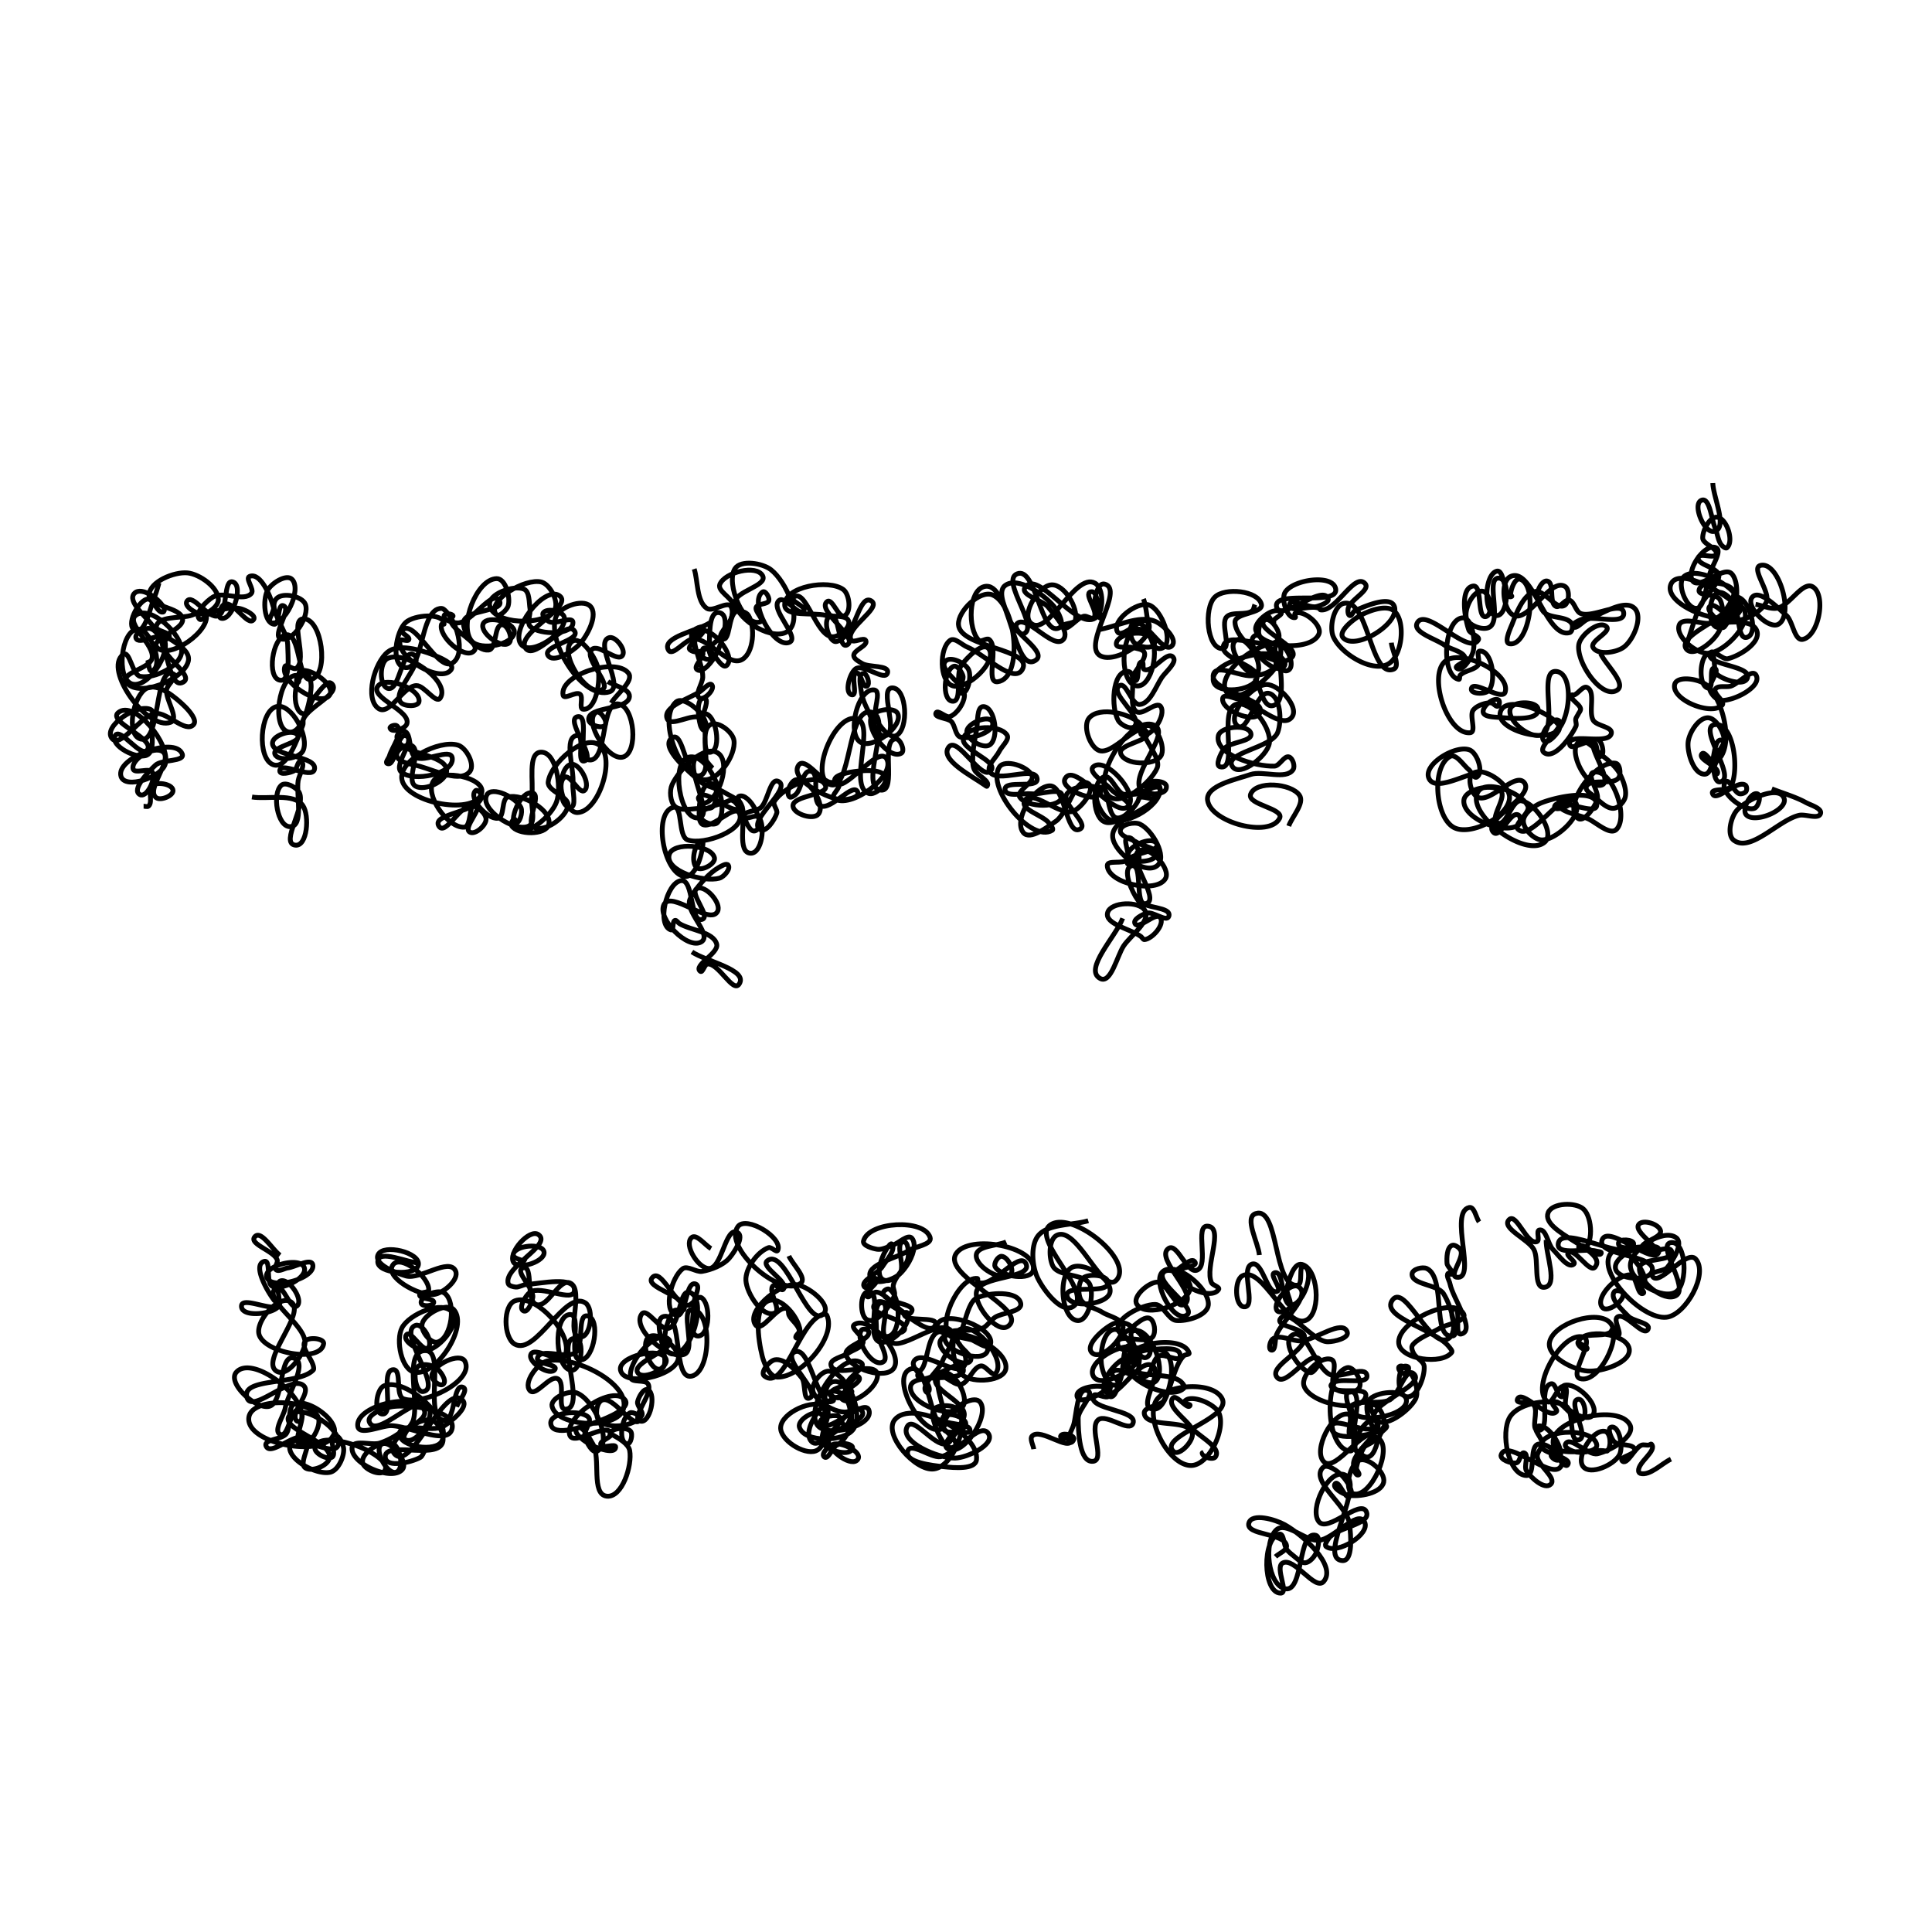 <svg xmlns="http://www.w3.org/2000/svg" width="400" height="400"><path d="M32.92 120.68c-.25.8-.5 1.9-.84 2.66-1 2.26-1.96 8.18-4.18 7.1-1.85-.9.54-5.87 2.53-6.4 1.24-.33 2.1 3.01 3.34 2.68.2-.05.32-.46.25-.65-.73-1.96-4.72-4.74-6.18-3.24-1.6 1.64 2.36 4.84 3.74 6.67 1.9 2.5 8.13 4.35 7.4 7.41-.94 3.95-10.81 7.74-12.84 4.23-1.08-1.87 4.82-2.71 5.34-4.8.69-2.8-5.65-7.31-3.32-8.99 2.95-2.12 9.7 3.97 9.45 7.6-.2 2.98-5.62 5.63-8.56 5.09-1.7-.32-2.18-5.55-3.56-4.52-4.13 3.07 5.03 15.86 9.83 14.02 1.9-.73-1.13-4.74-.83-6.76.16-1.05 2.4-2.77 1.44-3.23-4.08-1.95-2.55 14.75-6.88 13.43-3.01-.92-1.5-8.92 1.26-10.44 2.34-1.3 6.17 1.93 8.06 3.82.85.86 2.5 2.73 1.71 3.65-1.6 1.87-5.43-2.57-7.88-2.3-3.1.34-7.44 7.67-9.12 5.03-1.6-2.53 5.36-7.1 8.08-5.86.93.42.33 2.35.29 3.37-.08 1.85.64 5.32-1.05 6.1-2.1.95-7.65-1.97-6.58-4.02 1.02-1.94 5.31 4.67 6.66 2.95 1.8-2.32-8.26-5.84-6.01-7.73 3.3-2.8 10.93 6.48 9.74 10.64-.78 2.74-8.26 5.3-9.15 2.58-1.25-3.85 11.17-8.45 12.66-4.69.66 1.67-4.19 1.11-5.51 2.32-1.53 1.4-5.07 5.11-3.25 6.11 1.4.77 3.3-3.15 2.63-4.59-.52-1.12-3.84.45-4.05-.77-.36-2.08 4.33-4.74 6.1-3.56 2.4 1.6-3.6 7.81-1.3 9.56.91.68 3.57-.38 3.48-1.5-.1-1.32-3.14-1.82-4.25-1.1-1.12.7.2 3.49-.82 4.35-.23.2-.71.02-1.02.02" fill="none" stroke="#000"/><path d="M30.58 136.62c.27.68.19 2.54.88 2.29 2.58-.95-.31-8.97-3.05-8.65-3.38.4-4.37 10.07-1.2 11.3 3.22 1.23 8.27-6.19 6.76-9.28-.77-1.58-5.35 1.47-5.83-.21-.29-1 1.88-2.17 2.9-1.95 3.84.82 3.5 13.05 6.9 11.1 2.43-1.38-4.85-5.52-4.3-8.26.1-.54 1.43-.62 1.42-1.18-.02-1.02-2.87-1.06-2.7-2.07.38-2.15 4.82-1.71 6.95-2.22.97-.23 2.92-1.45 3.3-.53 1.38 3.44-7.66 9.85-10.1 7.08-1.58-1.78 5.54-3.5 5.3-5.86-.27-2.56-7.08-2.48-6.94-5.05.15-2.73 5.21-4.78 7.94-4.52 2.53.25 6.4 3 6.4 5.54 0 1.35-2.07 2.94-3.42 2.95-1.22 0-3.75-1.58-3.1-2.6 1.14-1.8 4.45 3.74 6.45 3 2.16-.8 1.01-7.83 3.15-6.99 2.2.87-.25 8.14-2.53 7.49-.85-.25-.12-2.52.7-2.89 1.86-.85 4.91 4.84 6.06 3.15.56-.84-1.58-1.9-2.54-2.19-1.84-.55-4.53.2-6.36.79-.77.25-1.8 1.88-2.35 1.3-1.11-1.18 1.47-3.73 2.85-4.57 2.03-1.26 6.42 1.1 7.94-.75.66-.82-1.37-3.1-.39-3.5 2.25-.9 4.35 4.05 4.94 6.4.23.93-1.45 2.87-.54 3.17 2.85.92 6.5-6.82 4.4-8.96-1.17-1.21-4.34.83-5.1 2.33-.98 1.9-.74 6.69 1.37 6.96 1.27.17.63-4.18 1.87-3.85 1.99.53-2.43 6.16-.49 6.86 2.48.9 6.07-4.7 5.1-7.15-.67-1.7-4.69-2.5-5.95-1.2-2.04 2.12 2.26 6.6 2.29 9.55.03 2.26.65 7.76-1.59 7.38-2.8-.47-1.6-8.81 1.19-9.39 3.13-.64 2.4 10.23 5.42 9.18 3.57-1.24 2.08-12.47-1.7-12.5-3.11-.01.96 8.4-1.54 10.24-.58.43-2.1-1.03-2.36-.36-1.17 3.08 7.27 8.61 9.23 5.96 1.4-1.9-3.74-5.78-6-5.08-.72.23.1 2.5-.66 2.45-.46-.03.23-1.5-.22-1.5-3.54 0-5.14 10.56-1.78 11.66 2.98.98 4.75-6.13 4.87-9.28.03-.88-.3-2.84-1.16-2.7-2.45.41-2.97 7.38-.65 8.23 1.19.44 1.6-2.51 2.48-3.42.95-.98 2.64-3.75 3.6-2.77 1.97 2-4.8 4.73-5.87 7.34-.14.34.01.88-.12 1.23-1.12 2.86-3.26 9.25-6.15 8.2-3.39-1.25-2.8-11.17.71-12.03 3.11-.76 6.87 6.3 5.46 9.18-.77 1.57-5.1 2.3-5.79.7-.73-1.69 5.56-2.3 4.7-3.92-.75-1.44-4.95-.16-5.2 1.44-.47 3.06 9.48 2.66 8.66 5.65-.57 2.07-7.22-1.86-7.16.29.02.89 2.17.37 2.96-.04.64-.33.73-2.21 1.4-1.94 1.12.45-.37 2.78-.56 3.97-.45 2.87 1.23 9.49-1.67 9.53-2.64.05-3.8-6.86-1.8-8.58.87-.75 2.97.37 3.6 1.34 1.8 2.8-4.03 10.65-.73 11.07 2.5.32 3-6.16 1.56-8.22-1.83-2.63-7.37-1.23-10.52-1.75M126.55 145.55c1.06-1.87 4.9-4.6 3.51-6.25-2.74-3.29-14.3.44-13.48 4.63.2 1.03 2.67-.85 3.5-.21.77.58-.3 3.06.66 3.12 2.73.19 3.65-5.92 3.05-8.58-.5-2.24-3.61-6.84-5.41-5.41-2.77 2.19 2.94 11.36 6.2 9.99 2.37-1-3.83-6.46-2.07-8.34 1.33-1.42 5.4 2.83 6.4 1.15.72-1.18-1.53-4.08-2.84-3.62-3.17 1.11 3.32 10.14.13 11.2-5.4 1.78-12.88-9.94-11.15-15.37.68-2.15 5.48-3.95 7.11-2.4 1.81 1.72-.54 6.2-2.26 8-1.4 1.49-5.43 3.97-6.46 2.2-1.12-1.92 6.68-3.03 5.55-4.95-1.64-2.77-8.12 6.09-10.13 3.56-2.42-3.04 10.13-8.7 6.95-10.94-3.16-2.2-10.44 7.35-7.83 10.19 2.14 2.32 9.43-2.58 8.86-5.7-.24-1.31-3.62-2.04-4.38-.93-.36.54.64 1.49 1.2 1.8 1.3.74 4.92-1.3 4.96.19.09 2.65-6.8 2.63-8.79.88-.84-.74.09-2.63-.1-3.73-.2-1.25-.07-3.53-1.23-4.05-2.16-.95-7.55 1.03-7.13 3.35.72 3.96 11.06 4.36 13.38 1.07 1.12-1.58-.78-5.38-2.64-5.89-3.34-.9-11.4 3.84-9.42 6.68.53.75 2.27-.87 2.52-1.75.52-1.76-.53-5.66-2.36-5.64-4.18.03-7.9 9.74-5.2 12.93 1.76 2.07 8.78.79 8.84-1.92.04-2-5.55-3.5-6.44-1.7-.88 1.78 3.64 5.23 5.27 4.07.99-.7-.1-3.73-1.3-3.83-1.8-.16-1.1 5.05-2.88 5.24-2.33.25-5.52-3.57-5.14-5.88.42-2.54 8.65-2.07 7.4-4.31-1.42-2.57-5.71 4.59-8.65 4.57-.96 0-3.05-.59-2.8-1.52.14-.53 1.6-.46 1.84.03.12.24-.52.45-.52.71-.01 2.46 6.61 4.96 4.81 6.64-1.9 1.78-7.36-3.05-6.67-5.56.05-.16.55.08.54-.08-.14-2.4-6.2-1.93-7.96-.31-2.04 1.89-3.06 8.51-.39 9.27 3.93 1.1 3.25-9.6 6.64-11.86.4-.27 1.2-.47 1.57-.19 2.72 2.02 4.76 9.24 1.94 11.12-3.12 2.07-7.95-9.44-10.5-6.7-.5.51 1.69 1.25 1.4 1.91-.21.52-1.73-.3-1.84.24-.69 3.59 8.56 8.97 10.61 5.95.82-1.21-2.43-2.54-3.8-3.07-2.61-1.02-7.13-2.33-9.32-.58-2.8 2.22-4.87 9.75-1.91 11.74 2.28 1.53 5.06-4.67 7.8-4.77 1.68-.06 4.1 3.97 4.98 2.55 2.16-3.48-7.32-10-10.97-8.14-1.65.83-1.7 5.58.05 6.16 2.5.83 2.92-8.16 5.3-7.01 2.76 1.34-4.52 7.5-2.6 9.9.7.9 3.6 1 3.8-.12.44-2.7-6.89-5.4-8.52-3.22-1.77 2.38 6.97 5.05 5.99 7.85-.36 1-3.16 1.88-3.46.85-.13-.43 1.1-.8 1.44-.48 1.42 1.3-1.05 4.38-1.58 6.24-.13.47-.92 1.33-.48 1.54 1.87.9 1.98-6.46 3.92-5.72 2.11.81-2.7 6-.99 7.5 2.48 2.16 10.95.4 10.57-2.87-.27-2.3-5.79 1.06-7.7-.24-1.46-.99-.61-4.98-2.33-5.38-.55-.13-1.47.66-1.44 1.23.19 3.75 10.58 3.35 10.3 7.1-.16 2.13-4.55 4.15-6.42 3.1-2.22-1.24 1.45-7.32-.84-8.43-.98-.47-3.14.88-3.08 1.97.1 1.6 3.25 1.9 4.8 2.34 3.01.85 8.59 3.56 10.4 1 1.02-1.46-.81-4.88-2.52-5.39-3.92-1.17-12.4 3.16-11.59 7.17 1 4.92 15.54 7.53 16.53 2.6.6-3-8.2-4.91-9.97-2.4-1.99 2.83 2.87 9.81 6.32 9.62 1.58-.08.91-5.24 2.4-4.7 1.66.59-2.74 4.76-1.26 5.7 1.07.7 3.3-1.28 3.39-2.55.08-1.23-1.71-2.74-2.94-2.88-2.39-.26-5.47 6.26-6.8 4.25-1.78-2.69 8.54-2.95 8.81-6.16.05-.52-.85-1.58-1.23-1.23-1.64 1.47 2.4 5.98 4.59 5.72 1.45-.17.69-4.02 2.1-4.4 2.96-.8 9.3 2.8 8.44 5.74-.65 2.21-6.45 2.16-7.68.2-.24-.37.23-1.42.67-1.32.23.05-.22.75.02.8 1.02.17 1.67-2.29 1.25-3.23-.94-2.06-6-4.58-7.08-2.6-1.55 2.85 5.66 7.75 8.62 6.46 1.74-.75.4-4.4.69-6.27.43-2.74-.9-8.91 1.86-9.06 3.23-.17 4.37 7.23 3.28 10.28-1 2.83-6.1 7.41-8.37 5.46-1.83-1.58.97-7.78 3.34-7.32 2.1.4-1.56 6.14.34 7.12 2.22 1.16 6.67-2 7.06-4.47.3-1.9-4.33-3-4.1-4.89.48-3.88 7.36-9.96 10.53-7.68 3.57 2.58-.07 13.89-4.48 14-2.33.06-4.53-5.79-2.73-7.26 1.16-.94 3.13 3.67 4.22 2.66 1.34-1.25-1.08-5.8-2.86-5.37-2.6.62-2.84 8.7-.17 8.9 1.48.1.45-3.46.6-4.94.33-2.98-2.07-9.7.91-9.95 1.64-.14-.2 5.62 1.41 5.29 2.73-.57-4.1-8.61-1.37-9.18 2.73-.57-.35 8.65 2.42 8.96 3.9.45 2.3-12.37 6.16-11.58 3.23.67 4.05 9.93.91 10.96-3.09 1-8.35-7.45-5.64-9.24.82-.54 2.46 1.85 1.89 2.64-.63.87-3.3 0-3.41-1.07-.32-2.9 8.3-1.94 8.43-4.85.07-1.63-3.13-2.17-4.47-3.1M143.73 117.8c.78 2.44.47 6.7 2.6 8.15 1.25.86 4.4-1.7 5.05-.31 1.57 3.34-5.5 11.15-8.46 8.94-1.28-.95 3.75-3.44 2.65-4.59-.55-.57-2.17.45-2.35 1.23-.44 1.89 2.01 5.93 3.82 5.22.5-.2-.25-1.26-.22-1.8.18-2.42-.3-8.2 2.08-7.8 2.56.44.57 6.33-.63 8.63-.7 1.34-2.72 4.07-3.95 3.17-.8-.59.97-2.13 1.2-3.1.1-.4-.22-1.17.14-1.33 1.64-.73 3.6 4.81 4.85 3.51 1.89-1.97-3.15-8.11-5.7-7.12-2.69 1.05.8 6.73.69 9.62-.05 1.3-1.82 3.75-.64 4.31 1 .49 3.23-1.84 2.54-2.72-.5-.65-1.73.88-2.42 1.34-2.2 1.5-7.77 3.11-6.87 5.61.72 1.99 5.35-1.31 7.04-.05 1.75 1.32-.17 7.5 1.97 7.03 2.37-.52 1.14-8.06-1.28-7.98-.88.03.62 2.97-.26 2.92-1.83-.1 2-5.95.18-6.1-1.68-.13-1.22 3.97-.75 5.6.11.37.5 1.16.85.99.89-.42 0-2.44-.59-3.22-1.07-1.42-4-3.77-5.32-2.6-3.8 3.4.6 15.22 5.63 16.06 3.05.5 6.82-5.05 6.38-8.11-.25-1.72-3.1-3.96-4.7-3.34-3.08 1.17.75 10.01-2.47 10.66-2.84.57-3.24-9.49-5.64-7.86-2.69 1.83 3.41 6.99 5.88 9.1 1.24 1.06 3.59 1.33 4.96 2.21 1.13.73 3.98 1.8 3.36 3-1.23 2.38-7.41-4.32-8.72-1.98-.25.45.7 1.36 1.2 1.23 3.12-.8 5.5-8.48 2.88-10.36-2.82-2.02-8.14 3.35-9.57 6.52-.55 1.22-.4 3.5.56 4.44 1.14 1.1 3.68.48 5.26.44.8-.02 2.14.26 2.64-.36.91-1.12 1.12-4.59-.3-4.78-2.27-.31-2.72 4.94-2.51 7.22.04.44.32 1.11.73 1.28 2.2.88 6.7-4.48 7.59-2.27 1.34 3.35-7.33 6.64-10.73 5.45-2.1-.74-.93-7.38-3.05-6.74-4.16 1.26-1.97 13.56 2.31 14.29 2.42.4 3.85-4.74 3.92-7.19 0-.06-.03-.19-.09-.18-1.7.2-2.55 4.59-1.17 5.6 1.01.73 3.9-.86 3.62-2.08-.64-2.75-8.68-3.36-9.38-.63-.86 3.34 7.08 5.77 10.4 4.85.94-.26 2.39-1.9 1.83-2.7-.34-.49-1.4.17-1.91.46-1.97 1.1-4.02 3.47-5.3 5.32-.35.5-.8 1.23-.85 1.83-.18 2.58 4.7 6.95 2.48 8.28-2.81 1.68-9.17-4.78-7.73-7.72 1.48-3.01 9.54 4.4 11.1 1.42.9-1.7-2.52-5.58-4.25-4.76-1.75.85 2.91 5.75 1.08 6.39-2.59.9-1.69-8.42-4.4-8.01-3.08.47-5.05 9.28-2.07 10.2.62.19.21-1.8.83-1.97.31-.1.61.46.89.64 2.24 1.41 7.05 1.7 7.74 4.26.52 1.9-4.95 4.44-3.39 5.64.5.39.85-1.44 1.48-1.51 2.3-.27 5.28 6.1 6.56 4.15 1.94-2.97-6.84-4.66-9.77-6.66" fill="none" stroke="#000"/><path d="M146.96 128.94c-2.57 1.7-10.05 2.94-8.57 5.64.83 1.52 3.53-2.32 5.25-2.33 3.27-.02 7.16 5.9 10 4.3 2.43-1.36 2.77-6.81 1.3-9.16-.42-.66-1.75-1.08-2.47-.79-1.77.73-1.24 6.46-2.96 5.63-1.3-.63 1.57-3 1.95-4.4.22-.78.51-1.9.32-2.68-.34-1.46-3.32-2.8-2.74-4.19 1.05-2.5 7.58-4.14 8.85-1.76 1.13 2.13-6.05 3.28-5.69 5.66.56 3.68 8.1 8.1 11 5.75 3.05-2.49-.47-10.22-3.57-12.65-1.76-1.38-6.24-2.11-7.46-.24-2 3.07 1.89 12.33 5.3 11 .87-.34-1.27-2.12-.91-3 .34-.82 2.43-.53 2.63-1.4.15-.64-.72-2.1-1.28-1.77-3 1.87 2.16 11.7 5.47 10.46 2.5-.95-4.14-6.94-2.1-8.68 1.27-1.1 4.15 3.48 5.16 2.14.63-.85-2.98-2.04-2.2-2.75 2.57-2.3 4.7 8.09 8.15 8.12 1.39.01 3.67-1.86 3.32-3.2-.37-1.44-3.36-.87-4.8-1.24-2.53-.66-8.45.43-8.45-2.2 0-3.75 9.11-5.37 12.14-3.14 1.3.97 1.7 4.69.24 5.42-1.24.62-2.5-3.77-3.6-2.92-2.34 1.81 6.75 7.62 4.12 8.97-1.85.95-1.5-6.68-3.46-6-1.5.52-.62 4.48.77 5.22.73.39 1.85-.66 2.48-1.19 2.05-1.7 2.98-8.55 5.24-7.15 2.31 1.44-5.54 5.7-4.18 8.07.45.8 2.67-.69 3.05.15.5 1.1-2.59 1.93-2.5 3.13.05.7 1.12 1.23 1.72 1.6 1.44.88 5.67.28 5.28 1.92-.46 1.96-5.06-2-6.65-.78-1.28 1-2.33 5.07-.73 5.35 1.36.23-.42-4.18.92-4.5 1.01-.26 1.26 3.19 2.2 2.7.72-.37.05-2.7-.76-2.62-1.19.1-.53 2.77-.39 3.95.14 1.12.76 2.55 1.27 3.55.9 1.75 1.8 5.84 3.7 5.4 2.93-.68-1.53-10.01 1.47-9.91 2.97.1 3.41 8.49.78 9.87-1.43.76-3.44-1.95-4.2-3.38-.84-1.62 1.38-5.9-.44-6.07-3.33-.31-5.61 8.92-2.84 10.79 2.43 1.63 8.87-3.13 7.8-5.84-.62-1.54-4.88-.9-5.5.64-1.09 2.72 3.7 9 6.23 7.51.83-.48-.2-3-1.15-2.97-3.3.16.27 10.86-3.04 10.62-4.87-.37 2.71-15.18-2.08-16.16-5.07-1.03-4.04 17.15-8.7 14.9-3.94-1.92.98-14.03 5.35-13.6 4.72.45-1.64 14.08 2.88 15.55 1.37.44 3.86-1.92 3.47-3.3-.48-1.74-4.05-1.5-5.84-1.31-1.52.16-5.27.75-4.64 2.15 1.45 3.19 8.9-7.76 10.68-4.74 2.08 3.53-7.58 10.62-10.9 8.22-.78-.56 1.52-2.21 1.02-3.04-.3-.52-1.42-.13-2-.33-2.05-.7-5.1-5.28-6.33-3.5-1.87 2.74 5.19 6.57 8.46 7.1 1.2.2 4.23-.34 3.8-1.5-.87-2.31-5.58 3.92-7.78 2.78-1.98-1.02.19-6.8-2.01-7.14-1.72-.26-1.77 3.8-3.15 4.88-.3.24-.97.7-1.24.42-.78-.85.34-3.44 1.48-3.55 2.53-.22 6.09 5.07 4.57 7.1-.98 1.32-5.02.1-5.28-1.53-.36-2.38 7.73-2.28 6.68-4.44-1.45-3-8.9.52-10.56 3.4-.37.64.73 1.7.51 2.41-.42 1.4-2.28 4.2-3.5 3.38-2.66-1.77 6.7-8.47 3.86-9.95-1.73-.9-2.18 4.1-3.64 5.41-.88.8-3.78.72-3.5 1.89.2.9 2.5-.64 3.07.08 1.4 1.82.63 7.52-1.67 7.48-2.91-.06-1.04-6.73-1.75-9.55-.17-.69-1.36-1.96-.71-2.23 2.19-.91 5.62 5.7 3.64 7.01-2.01 1.34-2.82-5.5-5.13-6.21-.28-.09-.67.16-.94.27-1.74.74-5.64 1.25-5.48 3.14.1 1.1 2.71 2.05 3.47 1.24 3.02-3.25-1.77-14.8-6.03-13.53-3.66 1.09-1.8 12.85 2.01 12.55 3.81-.3-3.44-11.1 0-12.74 1.06-.5 2.13 1.72 3.05 2.45M236.75 124c1.15 3.06.72 11.26 3.81 10.2 2.67-.9-.05-8.19-2.75-8.97-2.46-.71-7.7 3.3-6.47 5.55.97 1.77 5.54-3.75 6.42-1.94 1.58 3.28-6.79 8.71-9.96 6.93-3.9-2.18 5.2-13.77.88-14.85-1.45-.36-2.16 3.03-2.06 4.51.05.9.8 2.96 1.57 2.52.17-.09-.2-.39-.28-.56-.67-1.44-.57-5.27-2.1-4.86-1.56.42 1.8 4.24.63 5.36-.43.4-1.37-.4-1.96-.32-1.44.22-3.68 3.46-4.34 2.16-.4-.75 2.3-.51 2.5-1.34.63-2.56-2.28-7.43-4.92-7.3-2.7.12-6.3 6.03-4.33 7.89 3.4 3.23 9.17-10.52 13.29-8.26 1.9 1.04 1.9 6.03.1 7.23-3.97 2.64-12.06-10.34-14.57-6.29-1 1.6 3.67 2.56 4.82 4.06 1.34 1.76 4.57 5.05 3.1 6.7-2.04 2.28-7.88-5.62-9.68-3.16-.44.6.74 2.26 1.43 2 3.5-1.34-4.79-11.05-1.3-12.45 3.94-1.6 4.88 13.04 8.71 11.19 1.25-.6-.2-3.43-1.1-4.48-2.13-2.51-7.5-6.3-10.11-4.28-1.75 1.35.3 5.22 1.07 7.29 1.03 2.73 7.69 6.54 5.27 8.17-4.64 3.11-5.27-16.67-10.67-15.25-3.25.85-3.45 8.72-1.1 11.11.45.46 1.62-.55 2.13-.17 2.14 1.62-.89 9.1 1.77 8.76 5.36-.7 3.92-15.88-1.06-17.98-2.58-1.08-7.2 3.34-7.05 6.14.25 4.84 15.55 5 13.24 9.27-1.76 3.24-7.98-3.22-11.4-4.6-1.06-.42-2.61-2.07-3.55-1.41-2.3 1.62-2.24 8.36.4 9.38 3 1.17 9.55-5.09 7.57-7.63-1.21-1.55-4.44 1.78-5.62 3.35-1.4 1.85.33 7.85-1.97 7.5-2.14-.33-1.69-6.43.33-7.21.76-.3 1.65 1.15 1.92 1.92.35 1.04-1.55 3.4-.47 3.65 1.52.35 2.32-3.51 1.64-4.9-.67-1.38-3.8-2.88-4.8-1.72-1.58 1.87 4.08 4.7 3.95 7.15-.09 1.57-1.54 3.74-3.01 4.3-.84.3-2.57-1.57-2.9-.73-.39 1 2.4.98 3.18 1.74.81.78.82 2.91 1.9 3.24 2.1.64 7.45-1.15 6.6-3.17-.66-1.55-5.12.24-5.28 1.92-.16 1.66 3.37 3.79 4.74 2.86 2-1.35 1.13-7.77-1.27-7.93-1.5-.1-1.15 3.34-1.45 4.82-.43 2.09-.93 4.95-.77 7.08.03.37.15.86.32 1.19.57 1.15 3.42 2.38 2.62 3.4-.08.1-.28-.1-.38-.17-2.68-1.9-9.57-5.36-7.55-7.95 1.84-2.37 6.78 7.2 8.72 4.9 1.71-2.04-6.7-4.44-5.63-6.88 1.09-2.47 7.45-2.75 8.96-.52.64.94-1.12 2.39-1.6 3.41-.6 1.25-2.63 2.93-1.99 4.15 1.4 2.65 9.61-1.4 9.85 1.57.16 2.1-6.83.09-6.66 2.18.12 1.65 3.8.7 5.44.88 1.9.22 6.39-1.47 6.35.44-.06 2.63-7.42 2.47-8.76.21-.77-1.3 3.15-2.98 2.56-4.4-.8-1.94-5.65-3.55-6.78-1.78-2.74 4.32 6.6 15.77 10.96 13.08.4-.25-.35-1.06-.63-1.44-1.2-1.68-6.02-2.8-5.09-4.63 1.41-2.79 7.38 3.4 10.2 2.06 1.74-.82 4.57-4.59 2.99-5.67-2.56-1.73-4.17 6.07-6.72 7.81-1.76 1.2-5.33 4-6.71 2.37-2.15-2.54 2.07-9.52 5.4-9.7 3.28-.17 3.4 10.5 6.3 8.96 2.06-1.08-3.98-5.32-2.72-7.27 1.14-1.76 6.37-2.45 6.98-.44.19.61-1.2 1.1-1.84 1.08-2.01-.08-6.46-2.09-5.49-3.84 2.08-3.77 10.72 9.07 13.2 5.56 1.89-2.66-4.82-10.13-7.32-8.04-1.35 1.13 2.41 3.33 3.57 4.66 1.11 1.29 4.14 2.37 3.97 4.06-.1 1-1.8 2.13-2.8 1.9-2.08-.5-1.46-7.14-3.44-6.29-1.95.85.2 6.05 2.22 6.74 3.5 1.18 11.19-3.38 10.18-6.93-.25-.88-3.06.77-3.03-.14.03-1.33 4.3-1.27 4.42.05.25 2.67-6.15 1.21-8.78 1.73" fill="none" stroke="#000"/><path d="M227.32 130.39c3.56-.53 8.56-3.19 11.85-1.75 1.69.73 4.73 3.7 3.48 5.05-1.88 2.04-5.62-6.07-8-4.63-1.02.62-.67 3.13.17 3.99.88.9 3.76 1.46 4.19.28.52-1.4-2.68-3.66-4-2.97-3.1 1.62-3.13 11.25.34 11.65 3.13.37 4.87-7.86 2.7-10.14-1.46-1.55-6.93-.66-6.93 1.46 0 1.08 2.49.42 3.52.75.7.22 1.97.3 2.27.98.75 1.7-3.73 5.2-2 5.84 1.17.43.26-3.9 1.5-3.86.49.02.03 1.34.47 1.55 1.76.83 4.67-4 5.98-2.55.97 1.07-1.52 3.04-2.33 4.24-1.21 1.8-2.42 5.42-4.58 5.57-1.7.12-2.78-4.83-4.2-3.87-2.24 1.5 5.03 6.51 3.13 8.43-.76.76-2.83-.3-3.36-1.24-1.54-2.69-1.25-10.1 1.85-10.17 2.57-.06-.22 6.97 1.95 8.35 1.3.83 4.15-2.32 5-1.05 1.19 1.75-1.88 6.4-3.92 5.85-.62-.17.3-1.66-.15-2.13-2.23-2.37-8.62-3.84-10.75-1.38-1.36 1.57.02 5.73 1.87 6.67 2.87 1.47 8.47-6.5 10.07-3.7 1.03 1.82-6.05 2.41-5.41 4.4.76 2.39 6.92 2.6 8.3.53 1.17-1.73-1.08-6.98-3.04-6.25-2.52.94 3.34 6.2 2.29 8.7-1.35 3.2-7.7 8.25-10.09 5.72-3.57-3.78 4.59-16.58 9.4-14.6 3.75 1.56-4.58 9.55-2.86 13.23.45.97 3.37.61 3.16 1.66-.2 1.02-2.85-.55-3.43.3-.02.03.04.08.03.12-.91 2.43-5.03 5.9-7.3 4.64-2.42-1.33-2.5-8.05 0-9.2 1.51-.68 2.6 3.1 4.17 3.61 1 .32 2.43-.13 3.45-.3 1.22-.2 3.02-1.78 4-1 .25.2.1.78-.03 1.07-1.62 3.64-10.08 5.09-9.71 9.06.3 3.28 6.74 8.02 9.25 5.9 2.14-1.8-1.07-7.4-3.6-8.57-1.15-.54-3.85 0-4.06 1.26-.22 1.28 2.42 1.83 3.5 2.56 1.17.8 4.35 1.12 3.99 2.49-.45 1.7-5.48 1.94-5.87.22-.42-1.88 4.98-4.21 5.88-2.52 1.04 1.93-6.26 1.84-6.09 4.02.04.51 1.15.42 1.58.71.05.04.09.18.14.15 1.64-.95.33-6.3-1.55-6.1-1.37.13.65 3.49-.2 4.57-.78 1.02-4.13-.04-4.09 1.24.14 3.7 10.21 5.88 12.05 2.66 1.18-2.05-3.23-6.78-5.38-5.78-3 1.4 4.55 10.18 1.33 10.97-2.44.6-.53-8.5-2.94-7.83-2.1.58.01 5.4 1.31 7.16 1.28 1.73 7.03 1.26 6.37 3.3-.43 1.32-3.25-1.06-4.57-.66-.94.28-2.9 1.3-2.44 2.16.74 1.44 4.36-2.56 5.26-1.21.93 1.4-1.61 4.34-3.28 4.54-.27.03-.48-.42-.69-.6-2.02-1.59-7.67-2.56-6.94-5.02.65-2.22 6.5-2.42 7.7-.44 1.33 2.2-2.98 5.22-4.4 7.37-1.36 2.08-2.64 7.91-4.84 6.74-3.52-1.87 3.25-8.72 4.65-12.46M259.8 125.17c-.15.38-.2.99-.5 1.26-1.25 1.08-4.26.08-5.36 1.31-1.32 1.48 1.14 6.54-.84 6.56-3.24.03-3.9-8.38-1.6-10.66 2.07-2.07 9.01-1.38 9.66 1.48.43 1.93-5.52 1.73-5.47 3.7.1 4.16 9.02 10.3 11.82 7.23 1.93-2.11-7.98-5.91-5.7-7.64 1.14-.87 3.47 2.44 2.93 3.76-1.32 3.2-10.3-1.8-11.42 1.45-.96 2.77 7.9 4.2 6.87 6.94-.95 2.51-8.1 3.21-8.92.66-1.03-3.24 6.33-5.51 9.72-5.86 1.15-.11 3.52.14 3.64 1.29.18 1.74-3.3 3.5-5 3.03-2.31-.65-5.78-5.9-3.7-7.13 2.06-1.23 5.56 4.5 4.47 6.63-1.24 2.45-8.24-2.25-9.15.35-1.25 3.56 11.52 5.03 9.52 8.23-1.31 2.11-8.18-.82-7.61-3.23.21-.93 2.22.01 3.16.2 3.47.66 9.18 6.58 11.2 3.67 1.46-2.1-2.76-6.75-5.33-6.68-3.13.1-8.41 6.54-6 8.55 2.16 1.81 3.9-7.5 6.61-6.7 2.37.68 2.6 5.71 1.75 8.02-1.22 3.32-11.4 4.25-9.37 7.15 1.56 2.22 7.22-2.2 7.63-4.88.47-3.12-3.7-8.75-6.79-8.06-3.92.88.5 13.87-3.4 12.96-1.1-.26.1-2.74.74-3.65 1.13-1.6 6.2-1.47 5.6-3.33-.62-1.92-6.3-1.42-6.72.56-.8 3.88 7.66 6.41 11.62 6.28 1.07-.03 2.03-2.28 3.04-1.9.77.28 1.27 1.92.83 2.61-1.45 2.23-6.3.16-8.81 1.02-2.95 1.01-9.37 2.29-8.9 5.37.68 4.56 12.8 7.82 14.9 3.71 1.05-2.08-6.8-2.8-5.99-5 1.06-2.83 8.35-2.29 10.09.19 1.17 1.66-1.54 4.48-2.2 6.4" fill="none" stroke="#000"/><path d="M259.79 140.3c1.1 1.74 1.68 6.21 3.7 5.8 2.8-.58 1.5-6.58 1.55-9.45.01-.94.52-3.11-.42-3.12-1.47 0 .17 3.67-.69 4.86-1.96 2.7-8.11 7.67-9.98 4.9-2.5-3.66 6.67-11 10.97-9.9 1.64.43 3.29 4.43 1.86 5.34-2.53 1.62-5.08-9.06-7.2-6.94-1.88 1.87 4.05 8.04 6.09 6.36 2.03-1.68-4.9-4.55-5.07-7.18-.08-1.15.66-3.24 1.8-3.42.56-.08.87 1.61 1.32 1.3.05-.04-.1-.13-.08-.19.1-.73 2.07-1.37 1.57-1.9-1.32-1.4-5.73 1.9-5.2 3.75 1.11 3.77 11.59 4.38 13.06.74.74-1.81-3.14-5.07-4.92-4.27-.24.11.25.83-.01.88-1.67.3-2.97-3.83-2.06-5.26 1.68-2.65 9.87-3.79 10.45-.7.7 3.77-13.1.06-12.22 3.79.75 3.15 9.42-4.78 10.66-1.79.33.8-1.52 1.44-2.36 1.67-1.62.47-5.46-2.03-5.62-.35-.17 1.86 4.52-.12 6.17.76.1.05.13.26.24.28 3.17.52 7-7.79 9.2-5.46 1.3 1.37-3.17 3.38-3.49 5.24-.07.43-.06 1.28.35 1.4.42.13.67-.81 1.07-1 2.24-1.02 7.37-3.2 8.16-.87 1.2 3.53-8.07 9.22-10.6 6.48-1.11-1.2 1.8-3.58 3.2-4.42 1.95-1.16 5.86-2.63 7.46-1.04 2.35 2.32 1.52 9.38-1.4 10.92-3.38 1.78-9.91-2.26-11.35-5.8-.8-2 .2-6.48 2.33-6.81 5.04-.8 5.38 15.45 10.16 13.66 1.55-.58-.3-3.85-.42-5.5M331.4 135.32c1.01 2.28 5.48 6.27 3.37 7.59-3.13 1.95-8.44-5.77-7.9-9.42.3-2.03 4.27-5.18 5.73-3.74 1.09 1.08-3.52 2.95-2.77 4.3.93 1.68 4.88 1.08 6.4-.1 1.97-1.5 3.95-6.15 2.24-7.95-2.07-2.17-6.92 1.23-9.76 2.22-.95.33-2.47 2.3-3.04 1.46-.33-.48.9-1.05 1.43-1.3 2.48-1.2 9.3 1.27 9.07-1.47-.23-2.69-6.53 1.18-8.98.07-.97-.45-1.27-2.5-2.32-2.73-.88-.19-1.88 1.64-2.71 1.3-1.54-.65-.21-4.95-1.85-5.25-.88-.17-1.75 1.38-1.94 2.25a5.54 5.54 0 0 0 1.23 4.15c1.27 1.42 5.02.79 5.85 2.5.24.5.06 1.62-.47 1.77-4.87 1.38-7.67-13.75-12.25-11.6-2.17 1.02-1.57 6.8.52 7.96 3.23 1.77 7.64-7.82 10.78-5.9 1 .62.89 3.28-.1 3.9-1.74 1.08-4.23-3.37-6.2-2.84-2.33.64-3.74 4.34-4.61 6.59-.47 1.18-1.83 4.02-.57 4.2 4.02.6 6-11.93 2.2-13.36-1.06-.4-1.96 2.06-1.99 3.18 0 .13.33.31.22.38-1.58.91-1.34-5.7-3.1-5.22-2.66.73-2.78 9.07-.03 9.18 2.32.1 2.9-7.4.6-7.73-3.08-.44.62 8.67-2.11 10.16-1.32.73-4.2-.35-4.7-1.78-.65-1.86 1.43-6.08 3.37-5.67 1.55.32 2.19 4.8.67 5.22-1.99.54-.66-6.62-2.7-6.3-2.7.41-1.78 6.5-.88 9.1.28.8 2.41 1.32 1.97 2.05-2.02 3.4-10.86-7.01-12.66-3.5-1 1.93 3.89 3.29 5.65 4.58 1.25.9 4.13 1.29 4.32 2.82.1.78-2.36 1.39-1.79 1.93 1.08 1.02 3.11-2.09 3.43-3.53.48-2.12-.2-7.16-2.35-6.85-3.78.53-4.4 11.99-.65 12.71.26.05.12-.62.28-.82.83-1 3.04-1.09 3.75-2.17.48-.72-.52-2.81.34-2.86 2.5-.13 3.49 6.28 1.83 8.17-.71.82-3.69.76-3.59-.32.19-2.1 6.43 2.64 7 .62 1.16-4.04-9.3-9.1-12.46-6.33-3.53 3.1.52 15.23 5.2 14.76 1.4-.14-.22-3.57.65-4.69.72-.93 2.46-1.53 3.64-1.5.5 0 1.07.93 1.49.68.33-.2.42-1.11.07-1.29-1.08-.55-3.35 1.37-3.14 2.56.17.94 2.04.98 2.98 1.05 2.56.18 8.6.87 8.38-1.68-.15-1.71-5.1-1.75-5.72-.15-.91 2.34 3.89 6.26 6.28 5.51 3.88-1.21-.76-13.7 3.27-13.17 3.73.5 2.84 10.43-.27 12.55-3 2.05-12.4-.69-11.36-4.17 1.07-3.6 10.02-.24 12.16 2.84.2.28.04.83-.14 1.11-.58.93-2.28 2.8-3.04 2-1.07-1.12 1.69-4.98 3.04-4.2 1.9 1.09-4.72 5.35-2.98 6.67 2.05 1.55 5.52-3.13 6.6-5.46.19-.42-.13-1.07-.03-1.52.07-.31.35-.67.49-.96.15-.32.52-.72.5-1.08-.06-1.03-2.33-2.01-1.82-2.9.06-.1.28.04.4.01.92-.23 1.88-1.97 2.75-1.58 1.9.87.2 5.08 1.32 6.84.75 1.15 3.97 1.3 3.72 2.65-.48 2.64-9.1-.35-8.63 2.3.26 1.5 3.74-1.21 5.06-.44.83.48.42 3.24 1.34 2.93 1.05-.37.2-3.8-.9-3.6-2.83.51 3.86 8.65 1.12 9.53-2.87.92-7-6.68-4.86-8.81 1.32-1.31 3.94 1.88 5.4 3.03 1.12.88 2.57 2.2 3.23 3.47.7 1.35 1.53 3.5 1.07 4.96-.28.9-1.37 2.07-2.31 2.16-1.45.15-3.05-1.58-4.16-2.53-.55-.47-1.77-1.15-1.56-1.85.6-2.03 5.68-.19 6.76-2.01.45-.78.23-2.75-.65-2.93-4.06-.8-11.02 8.63-7.89 11.34 1.26 1.09 3.49-2.21 4.05-3.77.58-1.63-2.41-5.27-.74-5.7 3.7-.97 7.4 9.07 4.74 11.8-1.3 1.34-4.14-1.36-5.82-2.15-1.93-.9-6.73-1.47-6.14-3.51.18-.65 2.06-.57 2.24.08.19.66-1.24 1.13-1.92 1.26-.36.07-1.22.13-1.2-.23.19-2.62 8.77 2.14 8.75-.5-.03-3.42-8.22-1.7-11.41-.45-1.5.59-3.78 2.2-3.78 3.8.01 1.66 2.28 3.97 3.95 3.9 3.11-.13 8.66-5.44 6.76-7.9-2.4-3.12-8.94 8.4-11.8 5.7-1.15-1.08 2.7-3.44 2-4.85-1.43-2.89-9-5.66-10.39-2.75-2.24 4.67 10.05 13.68 13.92 10.23 2.2-1.96-1.95-8.08-4.86-8.53-2-.3-3.12 5.46-4.93 4.57-1.8-.88 2.13-5.4.59-6.7-1.8-1.5-7.37-.3-7.56 2.04-.31 3.7 8.13 7.14 11.26 5.14.54-.34.58-1.83.01-2.12-1.67-.87-3.73 4.92-5.1 3.63-2.65-2.48 8.56-7.42 6.35-10.3-1.87-2.43-7.2 4.54-9.8 2.92-1.26-.78-2.09-4.06-.85-4.86 2.3-1.5 7.73 2.35 7.58 5.09-.21 3.92-8.19 8.02-11.6 6.07-3.81-2.2-4.57-12.53-.72-14.66 1.24-.68 2.76 1.8 3.85 2.69.54.43 1.1 1.93 1.69 1.57 1.5-.9.12-5.02-1.52-5.63-2.88-1.06-9.5 2.92-8.43 5.79 1.17 3.12 7.73-.9 11.04-1.3M354.62 100c.08 3 3.2 9.4.26 10.02-2.03.44-4.55-5.55-2.65-6.42 1.74-.8 2.1 3.95 2.87 5.7.47 1.06.59 2.75 1.37 3.6.25.26.8.73 1.08.5 1.49-1.3 0-6-1.97-6.31-1.56-.25-3.11 2.74-3.05 4.32.06 1.3 3.21 2.1 2.77 3.33-.38 1.05-3.37-.4-3.67.67-.43 1.56 3.97 1.96 4.05 3.59.04.61-.83 1.78-1.4 1.52-1.95-.91 2.96-6.35.94-7.14-2.33-.91-6.15 4.7-4.82 6.83 1.33 2.09 6.46-3.24 8.14-1.41 2.33 2.53.5 11.56-2.92 11.1-2.14-.29-1.99-6.53.07-7.19 1.81-.58 4.92 3.65 3.74 5.14-1.1 1.4-4.23-3.6-5.45-2.3-1.03 1.09 2.61 3.05 2.2 4.5-.7 2.37-5.45 6.26-7.02 4.34-1.52-1.86 3.55-4.45 5.53-5.83 1.66-1.15 4.95-4.25 6.2-2.65 2.16 2.78-3.62 9.06-7.13 9.34-2.52.2-6.96-3.46-6.1-5.84.58-1.58 3.93-.44 5.61-.36 3.19.14 9.56-1.38 10.5 1.67.72 2.38-3.63 5.1-6.05 5.66-1.12.25-3.14-2.18-3.63-1.15-1.2 2.51 8.65 2.52 7.7 5.13-.62 1.76-4.7.51-6.17-.64-1.15-.9-.2-4.77-1.64-4.55-2.17.33-2.47 6.93-.3 7.3 1.26.22.03-4.42 1.27-4.1 1.34.35-1.34 3.2-.93 4.5.29.9 1.35 2.08 2.3 2.14 2.67.17 8.58-2.9 7.25-5.23-.85-1.48-3.58 1.76-5.21 2.27-.94.3-2.76-.23-3.22.64-.5.95 2.16 2.56 1.4 3.32-2.3 2.25-10.52-1.14-9.82-4.28.44-1.97 5.24-1.17 6.72.2 3.52 3.24 5.77 13.23 1.76 15.82-.83.54-2.18-2.41-2.83-1.67-1.02 1.17 3.77 2.63 3.2 4.07-.06.13-.38.18-.48.07-1.46-1.55 3.47-6.22 1.46-6.94-2.23-.8-1.27 7.02-3.64 7.01-2.24 0-3.63-4.41-3.4-6.64.2-1.93 2.14-5.06 4.08-5.04 1.66.02 3.18 2.73 3.37 4.38.18 1.56-2.1 3.2-2.17 4.77-.07 1.3.11 4.4 1.39 4.11 3.48-.75-4.73-11.18-1.22-11.83 3.9-.72 5.22 9.22 3.43 12.76-.56 1.1-4.22.3-3.84 1.48.64 2.01 5.07-2.92 6.8-1.73.32.22.36.94.16 1.27-.21.36-.9.6-1.31.53-1.14-.18-2.2-3.3-2.95-2.44-1.59 1.83 3.66 6.2 5.96 5.45.88-.28 1.51-2.68.65-3-1.4-.5-3.32 3.27-2.31 4.35 1.74 1.88 8.66-1 7.82-3.43-1-2.87-7.83.22-9.8 2.53-1.21 1.4-2.09 5.03-.61 6.15 3.45 2.64 9.29-4.2 13.53-5.16 1.3-.3 4.06.92 4.43-.37.32-1.1-2.08-1.74-3.08-2.3-1.98-1.11-4.9-1.97-7.01-2.81" fill="none" stroke="#000"/><path d="M349.04 133.93c.81-2.4 1.76-5.65 2.7-8 .94-2.34 5.8-6.49 3.55-7.63-2.34-1.18-1.6 7.86-4.22 7.65-2.1-.17-4-5.32-2.35-6.64 3.18-2.55 13.3 3.53 11.51 7.18-2.03 4.12-15.73-.96-14.35-5.34 1.19-3.74 9.67.78 12.65 3.33 1.84 1.59.94 8.23 3.24 7.44 2.44-.85.4-8.03-2.17-8.32-2.11-.24-1.32 7.1-3.29 6.29-2.26-.94 3.9-5.84 2.44-7.81-1.25-1.68-6.57-1.98-6.97.07-.25 1.3 3.14.78 4.08 1.71 1.03 1.02.56 3.9 1.9 4.42 2.42.95 6.65-1.26 7.9-3.53 1.12-2.04-3.39-7.19-1.11-7.7 3.72-.82 6.95 10.22 3.67 12.18-2 1.2-6.88-3.63-5.5-5.51 1.43-1.94 5.33 2.1 7.14 3.7 1.34 1.2 1.63 5.3 3.39 4.95 3.24-.66 4.87-8.88 2.18-10.8-2.11-1.52-4.94 3.9-7.5 4.35-1.34.24-3.12-.56-4.46-.8M57.97 259.89c-1.57-1.15-3.94-5.3-5.21-3.83-1.32 1.5 4 2.9 4.63 4.8.2.57-.7 1.57-.26 2 .54.53 1.74-.26 2.49-.36 1.54-.2 4.85-2.15 5.14-.62.55 2.9-8.8 5.36-9.54 2.5-.61-2.33 6.8-4.24 7.74-2.03.9 2.1-4.33 4.78-6.49 4.01-1.55-.55-.23-5.67-1.8-5.19-2.4.73.58 6.07 2.1 8.05.24.32 1.25.27 1.16.67-.53 2.32-7.97-1.82-7.93.57.02 2.2 5.64 1.73 7.34.33 1.32-1.08-.82-5.28.85-5.62 1.81-.38 4.7 4.02 3.29 5.22-1.3 1.1-2.94-4.83-4.3-3.78-3.1 2.41 6.58 7.84 5.94 11.72-.4 2.38-3.62 6.76-5.75 5.62-3.91-2.08 6.63-12.56 2.66-14.52-2.54-1.26-7.33 4.33-6.35 7 1.38 3.79 12.74 5.78 13.32 1.79.16-1.14-3.02-1.45-3.77-.59-1.18 1.36 1.74 3.95 1.71 5.75 0 .08-.03.2-.08.25-3.04 3.26-15.04 1.48-13.72 5.74 1.07 3.44 9.23-5 11.77-2.44 1.56 1.56-2.94 5.5-1.53 7.2.18.23.9.26.98-.02 1.55-4.78-10.06-13.76-13.42-10.02-1.95 2.17 3.72 7.5 6.6 7.11 3.38-.43 2.12-11.1 5.33-10 2.96 1.02-1.24 7.19-1.8 10.26-.3 1.66-2.57 4.83-1.04 5.52 1.75.79 2.08-5.62 3.91-5.04 2.04.64-1.75 6.6.32 7.13 1.98.5 4.56-4.07 3.53-5.84-2.15-3.71-13.92-3.92-14.28.35-.46 5.36 15.3 8.35 17.58 3.48 1.31-2.78-5-7.37-7.94-6.48-1.9.58-.7 4.75-1.92 6.31-.9 1.14-4.66 1.12-4.15 2.47.9 2.35 6.31-3.18 8.23-1.56 1.4 1.18-1.6 5.06-.1 6.1 1.32.92 4.63-.4 4.98-1.96.82-3.55-10.53-6.1-8.23-8.92 2.25-2.73 11.03 2.75 10.06 6.15-.82 2.87-9.07-2.92-9.96-.07-.91 2.89 5.36 6.37 8.3 5.71 1.62-.36 2.86-3.1 2.8-4.76-.05-1.03-.98-3.1-1.99-2.84-1.32.34.73 3.92-.5 4.52-1.08.53-3.77-.93-3.44-2.1.73-2.67 6.66-1.08 9.24-.06 2 .79 6.33 3.12 5.18 4.93-.8 1.25-4.46-.32-4.59-1.79-.18-2.2 4.34-4.77 6.32-3.78 1.58.79 2.32 5.35.63 5.87-1.87.56-4.65-4.66-3.04-5.76 1.67-1.14 5.59 3.46 4.4 5.1-2.01 2.75-10.89-1.07-10.47-4.46.21-1.72 4.05-.38 5.7-.9a14.9 14.9 0 0 0 3.55-1.72c1.9-1.3 6.73-3.2 5.63-5.23-2.02-3.73-14.26-.74-13.7 3.46.27 2.05 4.83-.15 6.9-.12 3.79.05 11.85 4.3 12.62.59.78-3.8-8.21-4.98-12.06-4.57-1.8.2-5.78 1.63-5.04 3.28 1.54 3.48 10.1-6.4 12.28-3.28 1.44 2.07-2.61 8.09-4.83 6.89-1.17-.64 1.29-2.84 1.64-4.12 1.17-4.2-2-14.1 2.36-14.33 4.5-.24-.45 13.9 4.01 14.45 2.35.3 1.76-7.8 3.92-6.84 1.16.52-.93 2.81-1.34 4.02" fill="none" stroke="#000"/><path d="M86.9 261.53c-2.6-.11-8.52-2.96-8.68-.36-.16 2.52 7.98 3.18 8.4.69.41-2.55-7.23-4.41-8.34-2.09-.95 1.96 3.67 3.8 5.77 4.4 2.98.83 8.87-3.84 10.25-1.08.9 1.8-2.56 4.74-4.57 4.93-3.1.3-10.2-3.64-8.37-6.16 1.6-2.2 7.58 2.51 7.4 5.23-.05.64-1.9.34-1.9.98-.01 1 3.16.65 2.94 1.63-.18.75-2.41.88-2.59.12-.35-1.55 3.62-3.03 4.87-2.06 2.43 1.87 1.47 9.25-1.47 10.1-1.42.42-3.55-2.3-3.22-3.74.47-2.12 5.16-4.58 6.58-2.95 3.01 3.44-3.47 13.57-8 12.96-2.87-.38-4.1-6.7-2.73-9.25 1.55-2.87 8.44-5.78 10.4-3.17 1.68 2.25-2.39 7.31-5.15 7.83-1.59.3-5.26-1.78-4.38-3.14.85-1.32 3.41 3.75 4.54 2.64 1.13-1.12-1.08-5.13-2.6-4.64-3.94 1.27 5.68 12.96 1.6 13.7-1.53.29-2.23-3.82-1.25-5.04.72-.9 2.89-.54 3.85.1.93.63 2.4 2.75 1.5 3.44-.7.55-2.47-.94-2.35-1.83.28-2.22 5.84-4.9 6.86-2.92 2.04 3.97-8.5 9.26-12.7 7.77-1.82-.64-.24-6.13-2.16-6.04-2.84.13.45 9.64-2.35 9.17-1.73-.3-1.14-5.23.5-5.85 4.65-1.75 14.16 7.01 11.94 11.45-1.2 2.38-8.75 1.23-8.77-1.44-.02-2.78 6.77-.15 9.13-1.63 1.69-1.06 5.34-4.01 3.9-5.4-3.89-3.72-10.63 15.21-14.1 11.1-2.02-2.36 4.59-7.58 7.63-6.97 1.58.31 2.97 3.4 2.28 4.86-1.56 3.29-12.24-.68-11.78 2.93.27 2.16 5.32.99 7.23-.05.45-.24.65-1 .94-1.42M108.9 261.31c-.8-.5-2.86-.74-2.64-1.64.45-1.87 5.97-2.39 6.37-.51.41 1.95-5.18 3.86-6.29 2.2-1.28-1.93 3.32-7.12 5.17-5.73 2.85 2.15-7.3 6.69-6.29 10.12.15.49 1.03.67 1.54.72.68.07 1.52-.49 2.2-.53 3-.18 10.08-1.82 9.97 1.2-.1 2.76-7-1.22-9.23.43-.97.73-2.42 3.28-1.33 3.83.91.47 1.8-1.79 1.94-2.8.27-1.9-3.88-5.43-2.06-6.08 2.28-.8.5 6.8 2.8 7.57 2.35.8 4.67-5.45 6.96-4.47 3.15 1.34-1.22 11.3 2.2 11.2 2.14-.05 2.78-5.86 1-7.06-4.22-2.84-10.26 11.07-14.66 8.52-2.33-1.35-2.45-8 .06-8.96 4.3-1.66 12.28 7.15 10.37 11.35-.88 1.94-6.52-2.21-7.1-.16-.5 1.69 4.1 4.5 5.02 3 .67-1.1-3.9-1.04-3.63-2.3.5-2.36 6.08.33 7.92-1.22 1.82-1.53.2-8.1 2.5-7.53 2.7.66 1.32 8.98-1.44 9.1-2.91.14.5-9.82-2.38-9.4-3.43.5-2.96 11.41.5 11.54 2 .07 2.75-6.32.79-6.57-4.4-.57 2.38 14.37-2.04 14.63-1.95.12.1-5.45-1.65-6.3-1.69-.84-4.53 3.84-5.77 2.43-1.4-1.59 1.5-5.59 3.56-6.1 5.44-1.32 17.46 4.64 15.8 9.99-1.32 4.23-13.73 3.71-14.76-.6-.4-1.69 3.44-3.43 5.07-2.81 3.6 1.35 7.63 10.13 4.3 12.07-1.02.6-2.27-1.85-2.58-3-.33-1.18 1.6-3.14.74-4.01-1.67-1.7-8.06-1.04-7.8 1.32.32 2.95 7.1.55 9.88-.5 1.97-.75 6.73-2.68 5.5-4.4-2.36-3.32-12.68 3.37-11.46 7.25.78 2.46 7.48-2.72 8.59-.4.42.89-2.5 1.53-2.16 2.45.31.88 3.2-.43 3.09.5-.18 1.47-3.61.26-4.94-.4-1.25-.64-4.1-2.56-3.08-3.52 1-.95 2.6 2.04 3.3 3.24 1.7 2.9-.45 10.46 2.9 10.8 3.15.32 5.28-6.33 4.72-9.45-.25-1.38-2.2-2.49-3.4-3.17-.2-.1-.7.01-.7-.2.1-1.29 3.4-1.61 4.27-.64.54.6.08 2.76-.72 2.62-1.9-.35-1.15-5.58.6-6.41.68-.33 2.5.75 2.11 1.4-1.34 2.32-5.62-5.26-7.98-3.99-1.12.6-1.4 3.31-.5 4.2 1.89 1.89 7.36 1.19 8.82-1.04.48-.75-1.05-1.97-.87-2.85.2-.97 1.27-2.95 2.16-2.5 1.78.9.43 6.92-1.52 6.5-2.3-.5 2.7-5.64 1.54-7.7-.57-1-3.36-.18-3.61-1.3-.74-3.28 5.43-10.26 7.87-7.96 2.05 1.95-8.06 4.74-6.35 7 1.18 1.55 6.48-1.07 5.8-2.9-1-2.74-10.04-.55-9.42 2.3.77 3.56 11.1 1.3 11.94-2.25.52-2.24-4.24-5.95-6.1-4.6-1.71 1.23.16 6.9 2.26 6.65 3.27-.4-2.3-10.37.94-10.94 4.02-.7 1.67 13.21 5.67 12.38 4.05-.85 4.34-13.37.22-13.8-2.82-.3.92 8.44-1.8 9.3-3.45 1.1-10.86-5.4-8.75-8.34 1.1-1.53 3.75 3.44 5.57 2.93 2.5-.69 2.12-8.46 4.5-7.4 3.63 1.62.11 13.38-3.81 12.71-2.64-.45-1.36-6.9.4-8.9.43-.5 1.95.22 2.14-.4.82-2.67-8.44-4.42-6.6-6.51 1.83-2.1 4.53 5.5 7.3 5.73.98.08 2.06-2.11 2.88-1.57 2 1.3 1.72 7.86-.67 7.94-1.95.07-.92-4.48-.97-6.42-.04-1.32 1.66-3.93.42-4.36-2.17-.74-1.92 7.27-4.08 6.47-2.73-1-.92-7.87 1.41-9.62.97-.73 2.8.74 4 .55 1.85-.3 4.39-1.29 5.61-2.7 1.12-1.27 3.22-4.57 1.73-5.37-2.54-1.37-3.17 7.73-6.04 7.47-2.17-.2-5.03-4.83-3.5-6.37 1-.98 2.85 1.57 4.07 2.24" fill="none" stroke="#000"/><path d="M163.33 260.03c.72 1.71 3.9 4.64 2.39 5.7-4.3 3.03-16.07-7.57-12.94-11.79 1.72-2.31 9.4 2.29 8.25 4.93-.24.55-1.34-.76-1.9-.56-2.34.83-4.84 4.32-4.7 6.79.15 2.7 3.43 7.76 5.94 6.76 1.6-.64-1.63-4.73-.23-5.72.54-.38 1.6 1.3 2.03.8 1.34-1.53-4.9-4.67-3.3-5.92 3.8-2.95 8.31 14.42 11.66 10.97 1.78-1.83-3.47-6.06-6.03-6.04-3.49.03-10.15 5.59-8.06 8.38 1.32 1.76 4.5-4.24 6.51-3.37.39.16.22.95.4 1.33.48 1.06 2.05 2.09 2.13 3.25.03.47-.98 1.05-.68 1.42.15.18.7.02.76-.2.9-2.8-3.43-8.34-6.25-7.52-3.37.98-2.35 8.21-1.48 11.61.4 1.53 1.53 4.23 3.11 4.27 4.93.1 12.38-8.42 10.23-12.85-.16-.33-.88-.14-1.21 0-4.73 2.09-7.63 15.78-11.71 12.62-.94-.73.97-3.1 2.13-3.35 2-.41 4.4 2.16 5.64 3.76.82 1.05.24 4.62 1.5 4.19 2.85-.97-5.74-8.1-3.1-9.54 3.41-1.83 4.73 12.05 8.07 10.09.5-.3-1.16-1.4-.72-1.77 1.35-1.09 5.6 1.75 4.77 3.27-1.3 2.36-7.62-.93-8.24-3.55-.37-1.56 1.86-4.35 3.45-4.1 3.84.6 7.15 8.8 4.93 12-1.91 2.74-10.2 2.81-11.17-.4-.44-1.44 2.65-3.38 4.08-2.92 2.08.66.25 6.4 2.38 6.87 1.77.4 3.8-2.57 4.18-4.34.6-2.83-.4-9.2-3.3-9.08-4.46.18.25 12.82-3.95 14.37-2.47.91-7.49-2.3-7.27-4.92.25-3.05 6.72-5.95 9.26-4.25 1.95 1.32-1.84 6.05-.32 7.85 1.15 1.38 5.52 2.53 5.94.78.2-.86-1.92-1.15-2.8-.98-1.2.24-2.2 3.6-3.09 2.74-.74-.73 1.2-2.51 2.23-2.66 1.7-.25 5.68 1.7 4.77 3.16-1.14 1.8-5.88-1.54-6.1-3.66-.28-2.8 8.6-4.12 6.9-6.37-2.2-2.93-7.93 9.03-10.43 6.35-2.3-2.46 3.25-10.02 6.5-9.15 1.7.45 2.2 5.19.57 5.85-.7.28-.84-1.78-1.57-1.97-1.15-.3-4.03.36-3.66 1.48.97 2.98 9.29-5.61 10.1-2.59.87 3.22-8.75 5.74-10.69 3.02-2.74-3.86 5.1-15.57 9.04-12.94 1.4.94-3.14 3.06-3.04 4.75.03.53 1.32.87 1.12 1.36-.49 1.2-3.86 1.69-4.28.47-.42-1.21 2.54-1.59 3.62-2.28.63-.4 1.6-1.9 2.1-1.35 1.16 1.28-4.74 3.26-3.56 4.51 1.85 1.97 7.95-2.48 7.4-5.12-.61-2.87-8.99 1.03-9.6-1.83-.27-1.3 2.54-1.74 3.62-2.5.92-.65 2.77-1.1 3.04-2.2.3-1.2-2.85-2.98-1.83-3.69 3-2.06 10.13 5.82 8.24 8.94-1.6 2.64-9.12.3-9.95-2.68-.55-1.95 5.33-2.98 4.67-4.9-.15-.42-1.26-.59-1.5-.2-1.29 2 2.1 7.53 4.32 6.66 1.94-.76-1.23-4.76-1.2-6.84.03-1.7-.55-5.56 1.14-5.52 2.13.05-1.03 7.12 1.09 7 2.94-.16 2.97-8.34.42-9.8-.38-.23-1.23.34-1.23.78-.02 2.11 6.95 2.1 5.85 3.9-1.3 2.15-4.8-3.99-7.32-4.07-.63-.02-1.45 1.35-1.89.9-.86-.9 2.84-2.89 1.89-3.69-.68-.57-1.78 2.41-2.38 1.76-1.15-1.23 2.78-2.81 3.67-4.25.8-1.3 2.91-3.52 1.94-4.69-.07-.07-.26 0-.33.07-1.56 1.62-3.43 6.53-1.34 7.39 2.9 1.19 7.79-6.14 5.87-8.62-.8-1.04-2.88 1.1-4.14 1.48-.9.28-2.12.92-3.05.78-.99-.15-3.1-.75-2.86-1.72 1-4.02 12.56-4.68 13.79-.72.46 1.5-3.17 1.87-4.49 2.73-2.42 1.59-8.92 2.83-7.9 5.54.65 1.7 4.72.6 6.01-.68 1.45-1.41-1.12-6.52.9-6.69.97-.07 1.03 2.15.94 3.12-.2 1.98-2.72 3.93-3.09 5.88-.11.63.47 1.52.24 2.12-.81 2.1-3.59 5.97-5.64 5.01-1.57-.74-1.56-5.63.17-5.8 3.2-.33-.64 9.58 2.46 10.41 2.4.64 6.83-3.84 5.67-6.04-.1-.17-.65-.1-.66.1-.2 2.07 7.16.38 6.5 2.34-1.3 3.78-10.82-7.62-12.69-4.09-1.13 2.13 6.4 2.55 6.32 4.95-.05 1.15-3.6 1.06-3.2 2.13 1.37 3.62 10.25-4.65 12.79-1.73 1.32 1.53-1.12 4.59-1.86 6.47-.77 1.97-4.77 4.9-3.17 6.3.14.11.45-.18.5-.35.5-2.01-4.27-4.47-3.1-6.18 1.77-2.6 8.89 3.66 10.44.93 1.27-2.25-2.5-7.22-5.08-6.98-2.45.22-2.44 5.2-3.56 7.4-.29.57-1.38 1.36-1 1.88 1.66 2.3 8.62-4.4 9.35-1.65.9 3.37-10.9.45-10.92 3.93-.03 3.45 8.53 6.68 10.76 4.05 1.6-1.88-1.72-7.7-4.11-7.1-3.43.83 2.92 11-.53 11.75-4.09.9-10.07-10.45-6.37-12.41 3.3-1.74 4.04 7.7 5.95 10.88.94 1.57 4.85 4.08 3.34 5.1-1.92 1.3-4.07-4.04-4.44-6.32-.08-.52.07-1.38.5-1.67 1.25-.81 4.2-.7 4.94.59 1.96 3.4-1.28 11.48-5.17 12-3.87.52-10.57-7.13-8.13-10.18 3.55-4.4 17.64 2.7 16.93 8.3-.26 2.06-4.7 1.63-6.76 1.42-2.42-.25-8.16-.89-7.47-3.23.59-1.97 4.72 1.44 6.76 1.16 3.28-.45 8.3-7.58 9.98-4.72 1.3 2.2-4.38 4.94-6.94 5-3.56.07-11.61-3.4-9.91-6.52 1.27-2.33 5.5 4.13 8.1 3.6.99-.2 1.38-2 2.28-2.45.7-.35 2.46.5 2.6-.27.34-1.84-6.25-1.03-5.58-2.77.53-1.38 4.73-.16 4.74 1.32 0 1.4-3.51 2.32-4.46 1.3-.83-.88.5-2.94 1.38-3.78 1.37-1.32 4.9-3.5 6.05-1.98 2.1 2.82-3.62 11.4-6.68 9.65-2.09-1.2 3.63-4.89 3.38-7.28-.3-2.85-7.4-5.28-5.74-7.63.9-1.3 3.5 1.91 5.05 1.56 1.64-.37 2.46-3.6 4.13-3.83 1.02-.14 2.4 2.33 3.06 1.54 2.22-2.7-3.87-10.4-7.15-9.2-2.7.98-1.85 7.76.37 9.59 2.09 1.71 8.56 1.28 8.9-1.4.55-4.39-11.33-9.7-13.52-5.86-1.12 1.95 4.4 5.93 6.06 4.42 1.13-1.03-2.33-2.87-2.59-4.37-.03-.2-.04-.57.14-.7 1.72-1.12 6.13 3.46 6.72 1.48 1-3.38-9.52-7.32-10.98-4.12-1.47 3.2 11.7 2.37 10.32 5.61-1.1 2.56-8.9-.05-8.82-2.83.07-2.48 5.82-.88 8-2.05.84-.45 1.58-1.58 2.35-2.13 1.5-1.06 5.73-1.11 5.39-2.92-.51-2.7-6.61-2.3-9.1-1.13-2.6 1.23-2.58 9.48-5.13 8.13-3.52-1.85 1.3-12.6 5.25-12.17.23.02-.06.64.15.76 2.78 1.54 8.54-6.7 9.91-3.82 1.53 3.2-9.74 2.38-10.26 5.9-.41 2.86 4.41 8.83 6.64 6.99 4.26-3.54-13.86-10.32-10.84-14.97 2.66-4.11 16.7-1.5 15.99 3.36-.35 2.36-6.85 1.46-7.92-.67-.33-.68.6-2.17 1.35-2.14 1.25.07 2.76 2.86 1.86 3.73-1.76 1.68-7.2-1.47-7.11-3.9.07-2.04 4.33-1.96 6.2-2.8" fill="none" stroke="#000"/><path d="M225.31 252.74c-3.13.96-8.48.57-10.44 3.2-1.54 2.06-1.16 6.24-.07 8.57 1.21 2.57 4.98 7.55 7.36 6 4.41-2.88-9.05-14.08-4.63-16.94 4.48-2.9 17.02 7.12 13.73 11.32-2.85 3.64-8.1-10.97-12.36-9.18-1.8.75-1.8 4.71-.9 6.44 1.2 2.28 6.72 1.48 7.67 3.87.88 2.19-.3 7.65-2.63 7.38-3.28-.37-4.05-9.18-1.25-10.92 2.43-1.5 8.7 2.39 8 5.16-.66 2.58-8.34 3.3-8.86.68-.53-2.63 8.65-.14 8.47-2.81-.1-1.55-3.83-1.87-5.09-.96-1.09.8-1.16 3.24-.57 4.45.68 1.4 3.15 1.84 4.47 2.68 1.32.85 4.23 1.38 4.31 2.95.14 2.52-4.56 7.18-6.41 5.46-1.65-1.53 2.38-5.09 4.42-6.03a3.9 3.9 0 0 1 3.16.21c1.96 1.2 5.7 5 3.99 6.55-2.03 1.83-4.63-6.33-7.24-5.52-2.16.66-2.66 4.9-2.4 7.13.19 1.53 1.2 4.48 2.73 4.35 2.68-.21.8-8.66 3.46-8.26 1.08.17-.72 3.46.35 3.62.35.06.76-.89.46-1.08-2.37-1.5-7.92 4.84-6.17 7.02 2.08 2.6 6.88-7.08 9.71-5.34 2.29 1.4-2.82 8.15-.26 8.92 3.73 1.12 3.96-8.39 6.83-11 .26-.24 1.14-.19 1.04-.52-1.13-3.79-12.45-2.3-13.07 1.6-.63 3.93 9.2 8.47 12.01 5.65.31-.31-.3-1.02-.62-1.31-2.58-2.32-10.98-.34-10.92-3.81.04-2.37 5.66-3.76 7.56-2.34 2.39 1.8 1.3 7.33-.13 9.96-.7 1.3-4.25 1.25-4.11 2.73.3 3.22 9.37.98 9.95 4.16.29 1.6-2.78 4.85-3.93 3.7-3.15-3.13 11.95-6.77 10.13-10.83-1.7-3.75-11.65-3.18-13.71.38-2.28 3.95 2.68 13.4 7.24 13.38 3.68 0 7.2-7.42 5.8-10.81-.88-2.1-6.5-4.3-7.28-2.16-.14.38 1.44.17 1.27.55-.46 1.06-2.8-2.4-3.55-1.52-1.34 1.55 2.4 4.14 3.59 5.8 1.43 2.01 6.58 4.28 5.23 6.35-.46.72-2.63.1-2.74-.76-.02-.1.22-.13.31-.18" fill="none" stroke="#000"/><path d="M214.03 300.03c-.1-.82-.9-2.14-.32-2.73 1.73-1.75 7.63 3.27 8.17.87.16-.72-2.47-.1-2.3-.8.19-.81 2.42-.41 2.73.35.14.32-.38 1.06-.7.92-1.02-.45.36-2.57.67-3.64.64-2.2.71-7.89 2.87-7.1 1.68.63-1.93 3.89-1.92 5.68 0 2.85.24 9.26 3.07 8.97 2.59-.26-.95-6.97 1.08-8.6 1.7-1.35 6.46 2.77 7.2.73 1.03-2.82-9.11-2.75-8.25-5.62.28-.95 2.69.73 3.3-.05.3-.38.08-1.32-.33-1.58-1.68-1.01-6.73-.18-6.3 1.73.35 1.56 3.94.02 5.24-.91.32-.24.37-.87.63-1.18.2-.23.56-.75.84-.62.74.35-.66 2.54.14 2.72 1 .23 1.66-1.95 1.63-2.97-.02-.7-1.64-1.4-1.25-1.97 1.56-2.34 7.52 3.8 9.22 1.57 2.07-2.7-1.46-11.16-4.73-10.28-1.91.51 1.7 4.92.6 6.56-1.58 2.35-7.81 5.33-9 2.77-1.37-2.92 6.08-7.16 9-5.82 1.54.7-.25 4.23.78 5.56.2.26.67.51.98.42 1.47-.44 1.47-3.54 2.83-4.25 1.18-.62 4.28 1.4 4.43.07.46-3.95-13.02 1.18-12.95-2.8.03-2.22 6 .5 7.3-1.3.65-.94.38-3.2-.61-3.75-1.83-1.01-5.38 4.52-6.42 2.7-1.4-2.43 4.7-5.63 7.5-5.61 1.65 0 2.71 3.15 4.35 3.32 2.2.23 6.45-.99 6.66-3.2.32-3.49-6.77-9.22-9.43-6.93-2.34 2.03 2.1 10.53 4.84 9.1 2.69-1.4-6.83-6.92-4.62-9 1.4-1.3 5.72 1.4 5.48 3.3-.42 3.44-9.2 6.3-11.07 3.38-1-1.55 2.24-4.41 4.07-4.58 2.2-.2 3.97 5.8 5.8 4.56 3-2-6.29-9.5-3.31-11.54 1.83-1.25 3.78 5.24 5.87 4.5 2.66-.93-.56-9.37 2.25-9.12 3.5.3-.72 8.53.78 11.72.26.55 1.8.88 1.47 1.39-1.5 2.33-8.37-.68-8.58-3.45-.1-1.29 4.3-1.04 3.71-2.2-.67-1.3-3.12 1.4-4.46 1.99M260.74 259.84c-.23-2.57-3.22-7.8-.76-8.58 4.91-1.56 3.53 15.37 8.66 14.83 1.23-.13.12-4.29 1.3-3.91 2.4.77-.01 7.79-2.52 8.02-2.26.22-1.43-7.4-3.58-6.67-1.1.37 1.66 3.3.62 3.81-2.07 1.01-3-6.27-5.22-5.63-2.6.75 1.03 9.02-1.67 8.85-1.92-.12-2.06-5.43-.4-6.39 4.23-2.41 9.28 11.55 13.46 9.06 2.97-1.76 2.26-10.65-1.1-11.45-1.66-.4-2.68 3.14-3.06 4.8-.28 1.24 1.25 3.16.51 4.19-.47.65-2.22 1.23-2.62.53-.98-1.74 2.84-6 4.5-4.89 2.73 1.83-3.37 6.9-4.58 9.94-.37.94-.1 3.4-1.07 3.18-.67-.15-.28-1.83.24-2.27 1.37-1.15 4.17.48 5.95.36 2.9-.19 8.59-4.6 9.53-1.84.43 1.27-2.64 2-3.98 2.02-3.28.04-8.23-7.55-9.9-4.72-.93 1.6 4.7 1.74 5.03 3.55.57 3.03-7.64 6.2-5.66 8.56 1.84 2.18 6.65-5.78 8.73-3.82.48.45-.36 1.54-.77 2.06-.25.32-.73.86-1.12.75-2.5-.66-5.9-6.22-3.8-7.7 2.8-1.97 4.82 6.77 7.95 8.13 2.09.9 7.33-2.08 7.6.18.28 2.3-6.52-.12-7.44 2-.08.18.15.46.3.59 1.69 1.3 7.33-.4 6.9 1.7-.8 3.8-11.63 1.55-12.8-2.17-.7-2.24 3.38-6.23 5.6-5.47 1.74.6-.59 4.9.83 6.07 1.17.97 4.36 1.08 5.06-.27.66-1.29-1.21-4.5-2.6-4.07-4.94 1.54-4.52 16.82.64 17.25 1.11.09.67-2.52.74-3.63.16-2.6 1.9-8.83-.71-8.68-2.74.15 3 8.87.27 9.12-1.35.12.64-4.23-.69-4.45-3.27-.53-7.35 7.46-5.04 9.84 2.46 2.53 8.6-7.95 10.62-5.06.75 1.08-3.17 1.75-3.11 3.06.03.64 1.15.94 1.65 1.35" fill="none" stroke="#000"/><path d="M306.22 252.98c-.61-.9-.98-3.2-2.03-2.98-4.3.92 1.71 15.17-2.63 14.43-1.66-.28 1.6-4.02.88-5.53-.27-.57-1.24-1.3-1.82-1.06-1.08.45-1.11 2.58-1.03 3.74.05.72 1.42 1.67.96 2.22-.15.17-.56-.32-.73-.17-.47.46.26 1.52.38 2.16.63 3.14 5.43 9.63 2.33 10.4-1.57.4.16-5.39-1.45-5.2-1.68.17 1.37 5.34-.3 5.6-4.43.7-1.3-12.09-5.39-13.96-.88-.4-2.92.12-3.03 1.07-.26 2.31 5.31 2.18 6.52 4.16 1.48 2.4 3.33 7.94.89 9.35-3.64 2.1-8.86-11.45-11.43-8.12-2.8 3.62 8.93 6.14 11.7 9.79.23.3.75.83.52 1.12-2.03 2.65-10.52 1.48-10.96-1.82-.59-4.4 11.35-10.09 13.42-6.17.83 1.55-3.5 2.12-5 3.02-1.63.99-4.16 1.87-5.43 3.28-.14.15-.27.4-.29.6-.03.42.2.97.4 1.34.48.9 2.09 1.62 2.16 2.64.17 2.18-1.59 6.76-3.72 6.27-1.83-.42-1.92-4.97-.52-6.22.23-.2.92-.09 1.02.2.16.48-.62 1.3-1.13 1.25-.49-.05-1.2-1.08-.84-1.42.76-.7 2.28 1.12 2.81 2.01.73 1.24 1.24 3.49.55 4.75-1.32 2.43-6.56 6.29-8.27 4.1-2.28-2.9 10.71-6.98 7.93-9.41-1.64-1.44-3.01 4.25-4.88 5.37-2.13 1.26-8.5-.45-8 1.97.7 3.39 11.7 1.54 11.38-1.91-.22-2.35-6.6-1.82-7.88.17-1.1 1.75.86 7.09 2.78 6.32 1.62-.65-.28-5.93-1.96-5.47-1.31.35 1.65 3.4.8 4.44-1.75 2.15-9.15-2.56-9.23.21-.09 3 7.14 1.77 9.99.82.5-.16.93-1.53 1.33-1.18.4.36-.75 1.01-1.04 1.47-.91 1.46-1.1 4.62-2.76 5.03-.93.22-2.49-.83-2.65-1.77-.36-2.09 2.39-6.79 4.19-5.68 2.54 1.58-4.48 5.9-4.54 8.89-.01.75.34 2.53 1.05 2.27.43-.17-.52-1.02-.44-1.48.38-2.25 2.5-7.3 4.47-6.16 3.28 1.9-1.52 12.65-5.13 11.52-2.02-.64-.69-6.26 1.32-6.94 1.92-.64 5.38 2.54 4.99 4.53-.46 2.33-5.1 3.16-7.43 2.7-1.04-.2-3.33-1.55-2.63-2.34.8-.9 2.02 3.32 3.01 2.64 1.14-.78-.62-3.33-1.57-4.32-.9-.94-3.12-2.6-4-1.65-2.66 2.8 5.07 7.8 5.54 11.63.29 2.3.78 7.86-1.54 7.6-5.33-.56 5.44-16.54.24-17.85-3.2-.8-7.06 7.14-5.06 9.78 1.82 2.4 8.65-4.81 9.85-2.04 1.13 2.61-6.07 3.19-7.76 5.48-.32.44-1 1.4-.57 1.73 2.24 1.74 9.25-2.57 7.96-5.08-1.4-2.73-6.43 3.59-9.5 3.8-2.7.19-6.76-4-8.76-2.18-2.73 2.5-1.77 11.53 1.87 12.2 3.76.69 2.56-12 6.26-11.08 1.06.27.52 2.63.1 3.64-.36.83-1.32 1.96-2.22 2.05-.9.1-1.87-1-2.6-1.55-.43-.33-.99-.8-1.3-1.25-.62-.84-.51-3.36-1.52-3.12-3.56.86-3.41 12.12.25 12.21 1.87.04-1.18-5.24.42-6.21 2.4-1.45 6.78 5.94 8.56 3.77 2.73-3.3-4.37-9.66-8.12-11.74-1.94-1.07-6.74-2.47-7.39-.35-.8 2.62 7.48 2.01 7.8 4.73.11.96-1.6 1.59-2.29 2.26M320.12 256.74c-.11 2.93 2.56 9.44-.36 9.78-2.42.3-1.05-5.65-2.18-7.81-1.12-2.14-6.83-4.45-5.15-6.18 1.53-1.58 3.7 5.3 5.77 4.54.7-.25-.23-2.26.5-2.41 1.44-.3 1.77 2.99 2.82 4.03 1.12 1.12 3.15 4.08 4.34 3.03.58-.52-1.75-1.74-1.2-2.3 1.33-1.34 4.44 4.38 5.6 2.9 2.77-3.51-11.38-7.11-9.73-11.26.82-2.05 5.72-2.23 7.33-.72 1.87 1.75 2.1 7.63-.29 8.51-.3.11-.87-.5-.7-.76.76-1.24 4.18 2.72 4.66 1.34.1-.3-.69-.3-1-.4-2.32-.66-8.13.97-7.92-1.44.42-4.66 15.48 4.62 15.62-.06.03-.94-3.02-1.14-3.14-.2-.34 2.55 8.92-.81 8.4 1.71-.7 3.54-10.44-5.72-11.78-2.37-1.37 3.41 11.47 3.05 10.34 6.54-.7 2.17-6.98 1.75-7.55-.45-.64-2.43 4.58-4.95 7.06-4.51.56.1.67 1.81 1.15 1.5 1.8-1.16-4.74-4.6-3.4-6.27.88-1.09 4.14-.06 4.48 1.3.4 1.59-4.44 2.3-3.88 3.84.64 1.75 5.84-1.3 6.2.52.41 2.2-6.46 1.12-6.67 3.34-.27 2.84 5.03 7.15 7.53 5.78 2.9-1.59-4.23-10.72-.93-11 3.07-.28 3.53 8.56.93 10.22-2.75 1.75-9.39-2.2-9.42-5.46-.03-3.34 6.87-7.8 9.5-5.75 1.53 1.18-.65 4.65-1.86 6.15-.67.83-3.57.75-3.12 1.71 1.22 2.63 7.05-5.6 9-3.47 2.71 3-2.03 11.6-6.05 12.06-5.24.6-15.14-10.04-11.2-13.55 2.13-1.9 7.75 4.27 6.6 6.9-.1.21-.66-.22-.8-.03-.33.45 1.08 1.48.6 1.73-1.26.65-1.33-3.77-2.74-3.82-2.66-.1-7.5 4.8-5.7 6.77 1.03 1.16 4.59-1.4 4.27-2.91-.11-.55-1.51-.82-1.84-.36-1.02 1.43 1.71 3.8 2.92 5.07 1 1.06 4.76 1.37 4.09 2.67-.94 1.82-4.68-3.67-6.37-2.51-.96.67 1.2 3.66.05 3.91-.53.12-.21-1.55-.74-1.63-.37-.05-.5.72-.8.91-1.72 1.07-5.98-.15-6.48 1.8-.18.68 2.13 1.11 1.67 1.64-.47.52-2.11-.82-1.84-1.46 1.25-2.96 10.02-1.8 10.6 1.36.54 2.89-5.68 4.86-8.61 4.65-2.95-.22-8.4-2.99-7.9-5.9.66-3.93 10.13-7.06 12.65-3.98 2.48 3.03-2.54 12.56-6.3 11.44-2.47-.74 3.14-7.84.67-8.59-4.39-1.32-11.04 10.48-7.46 13.34 1.1.88 2.16-3.6 3.47-3.1 1.22.45-.32 3.33.53 4.32 1.11 1.3 4.62 3 5.48 1.52 1.3-2.2-3.56-6.85-6-6.07-.68.22.31 2.14-.37 2.34-1.02.29-1.28-2.92-2.32-2.69-2.94.65.28 9.83-2.72 9.66-1.6-.09.17-4.01-.86-5.23-.7-.82-3.76-.13-3.43-1.16.8-2.42 6.36 4.38 8.1 2.52.4-.43-1.15-1.45-.71-1.84 1.56-1.4 4.51 4.54 6.17 3.26.97-.75.3-4.14-.93-4-2.5.3 2.55 7.94.07 8.41-2.23.42-.71-5.96-2.7-7.05-3.1-1.7-9.7-.68-11.55 2.34-1.96 3.22-.35 11.91 3.4 12.09 2.1.1.47-6.03 2.5-6.5 1.91-.42 5.64 2.75 4.75 4.5-1.72 3.38-11.2-5.9-12.44-2.3-.36 1.01 2.12 1.9 3.17 1.68.77-.17.83-2.27 1.58-2.07 1.1.3-.15 2.82.5 3.76.95 1.42 3.74 3.94 4.99 2.76 1.4-1.32-2.71-3.9-2.77-5.83-.02-.84 1.01-1.75 1.05-2.6.05-1.11-2.12-3.08-1.1-3.56 2.23-1.04 6.25 5.22 4.46 6.92-.4.38-1.8-.62-1.5-1.08.67-.99 2.7 3.09 3.39 2.1 1.2-1.72-6.24-2.32-5.54-4.3 1.15-3.28 10.97-3.26 11.56.15.22 1.32-2.85 1.72-4.17 1.53-.85-.12-2.68-.91-2.3-1.67.93-1.86 4.6 2.45 6.63 2 2.63-.58 7.94-3.6 6.7-6-2.26-4.35-16.07-1.23-15.9 3.67.1 3.18 7.3 1.41 10.48 1.7.24.02.65.2.8.02.82-.91.66-3.77-.53-4.02-2.52-.54-6.11 5.26-4.53 7.29 1.47 1.87 6.42-.34 7.52-2.44.84-1.59.02-6.14-1.72-5.72-.86.2-.03 2.22.53 2.9.89 1.1 4.13.37 4.36 1.76.17 1.03-3.3 1.47-2.64 2.28 1 1.2 2.6-2.7 4.06-3.22.43-.15 1.06.06 1.5-.01.17-.03.43-.31.54-.18 1.22 1.38-2.82 3.7-2.68 5.54.01.18.17.45.35.5 2.03.56 4.45-2.06 6.36-2.95" fill="none" stroke="#000"/></svg>